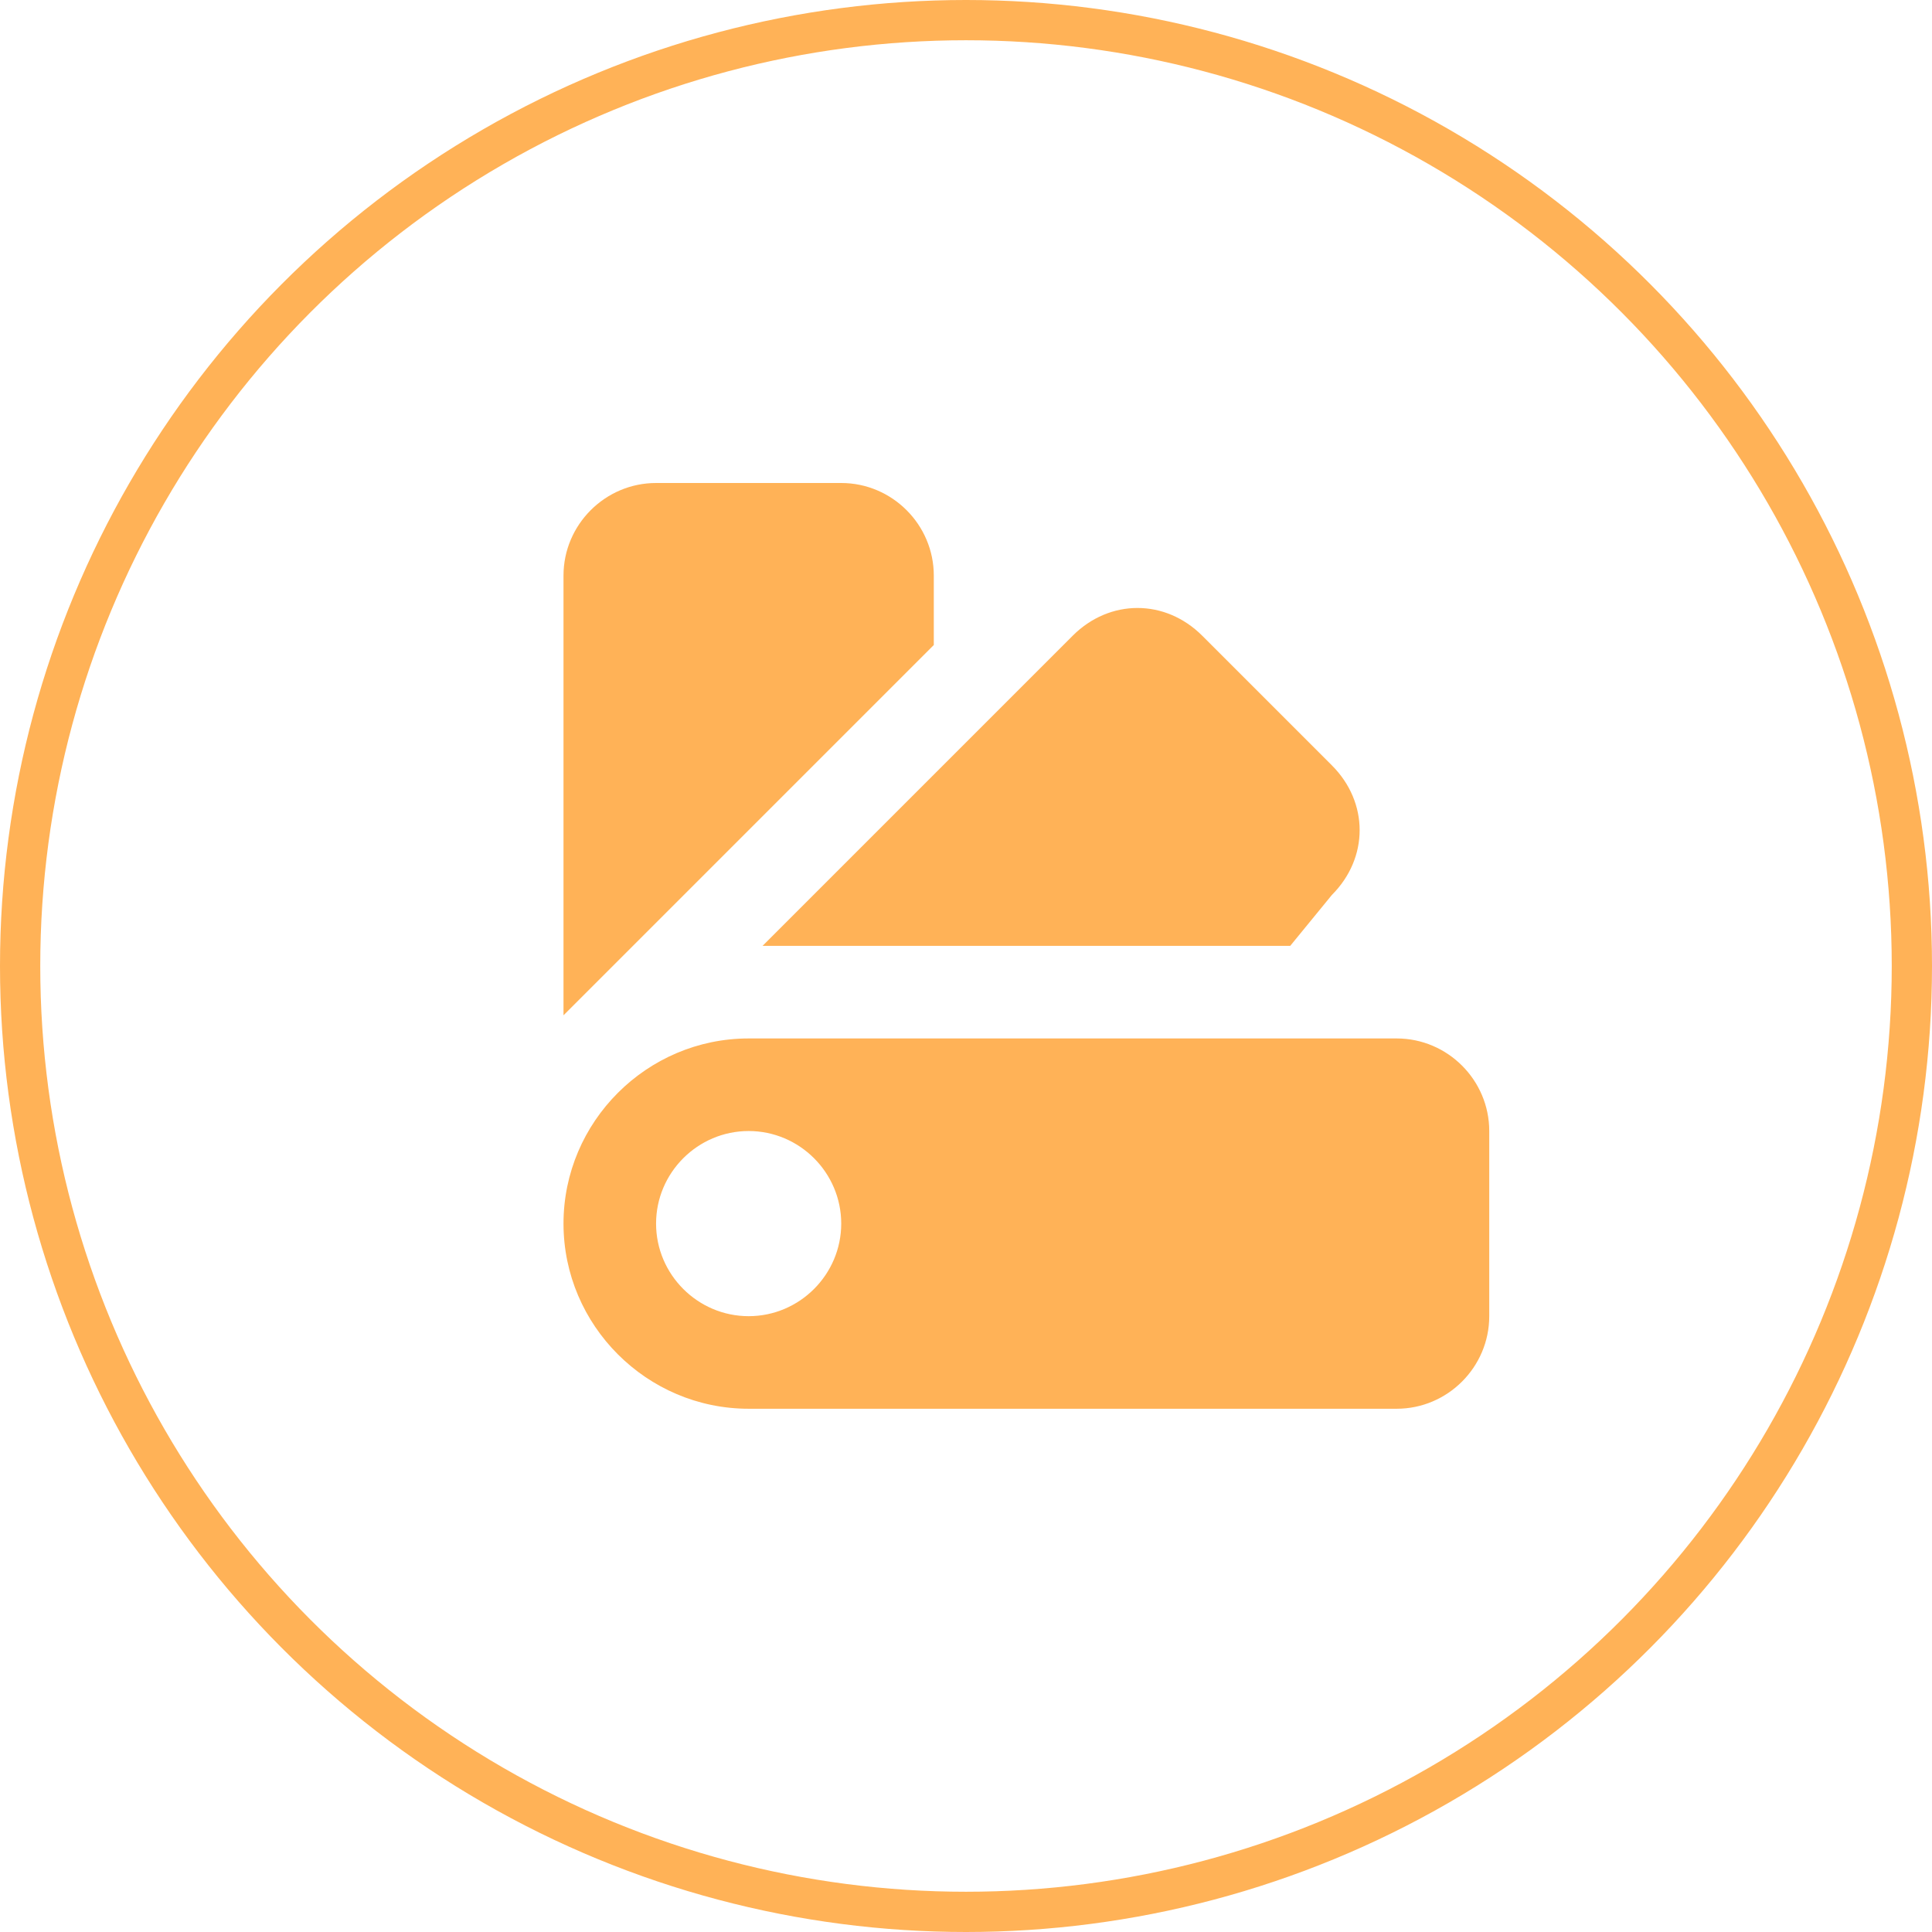 <svg width="48" height="48" viewBox="0 0 48 48" fill="none" xmlns="http://www.w3.org/2000/svg">
<circle cx="24" cy="24" r="23.5" stroke="#FFB257"/>
<path d="M34.7 25.8H18.6C16.07 25.8 14 27.87 14 30.4C14 32.93 16.07 35 18.6 35H34.7C35.965 35 37 33.965 37 32.7V28.1C37 26.835 35.965 25.8 34.7 25.8ZM18.6 32.7C17.335 32.7 16.3 31.665 16.3 30.4C16.3 29.135 17.335 28.1 18.6 28.1C19.865 28.1 20.9 29.135 20.9 30.4C20.9 31.665 19.865 32.7 18.6 32.7ZM18.945 23.5L26.65 15.795C27.57 14.875 28.95 14.875 29.87 15.795L33.09 19.015C34.01 19.935 34.01 21.315 33.09 22.235L32.055 23.5H18.945ZM14 25.225V14.3C14 13.035 15.035 12 16.3 12H20.9C22.165 12 23.2 13.035 23.2 14.3V16.025L14 25.225Z" fill="#FFB257"/>
</svg>
